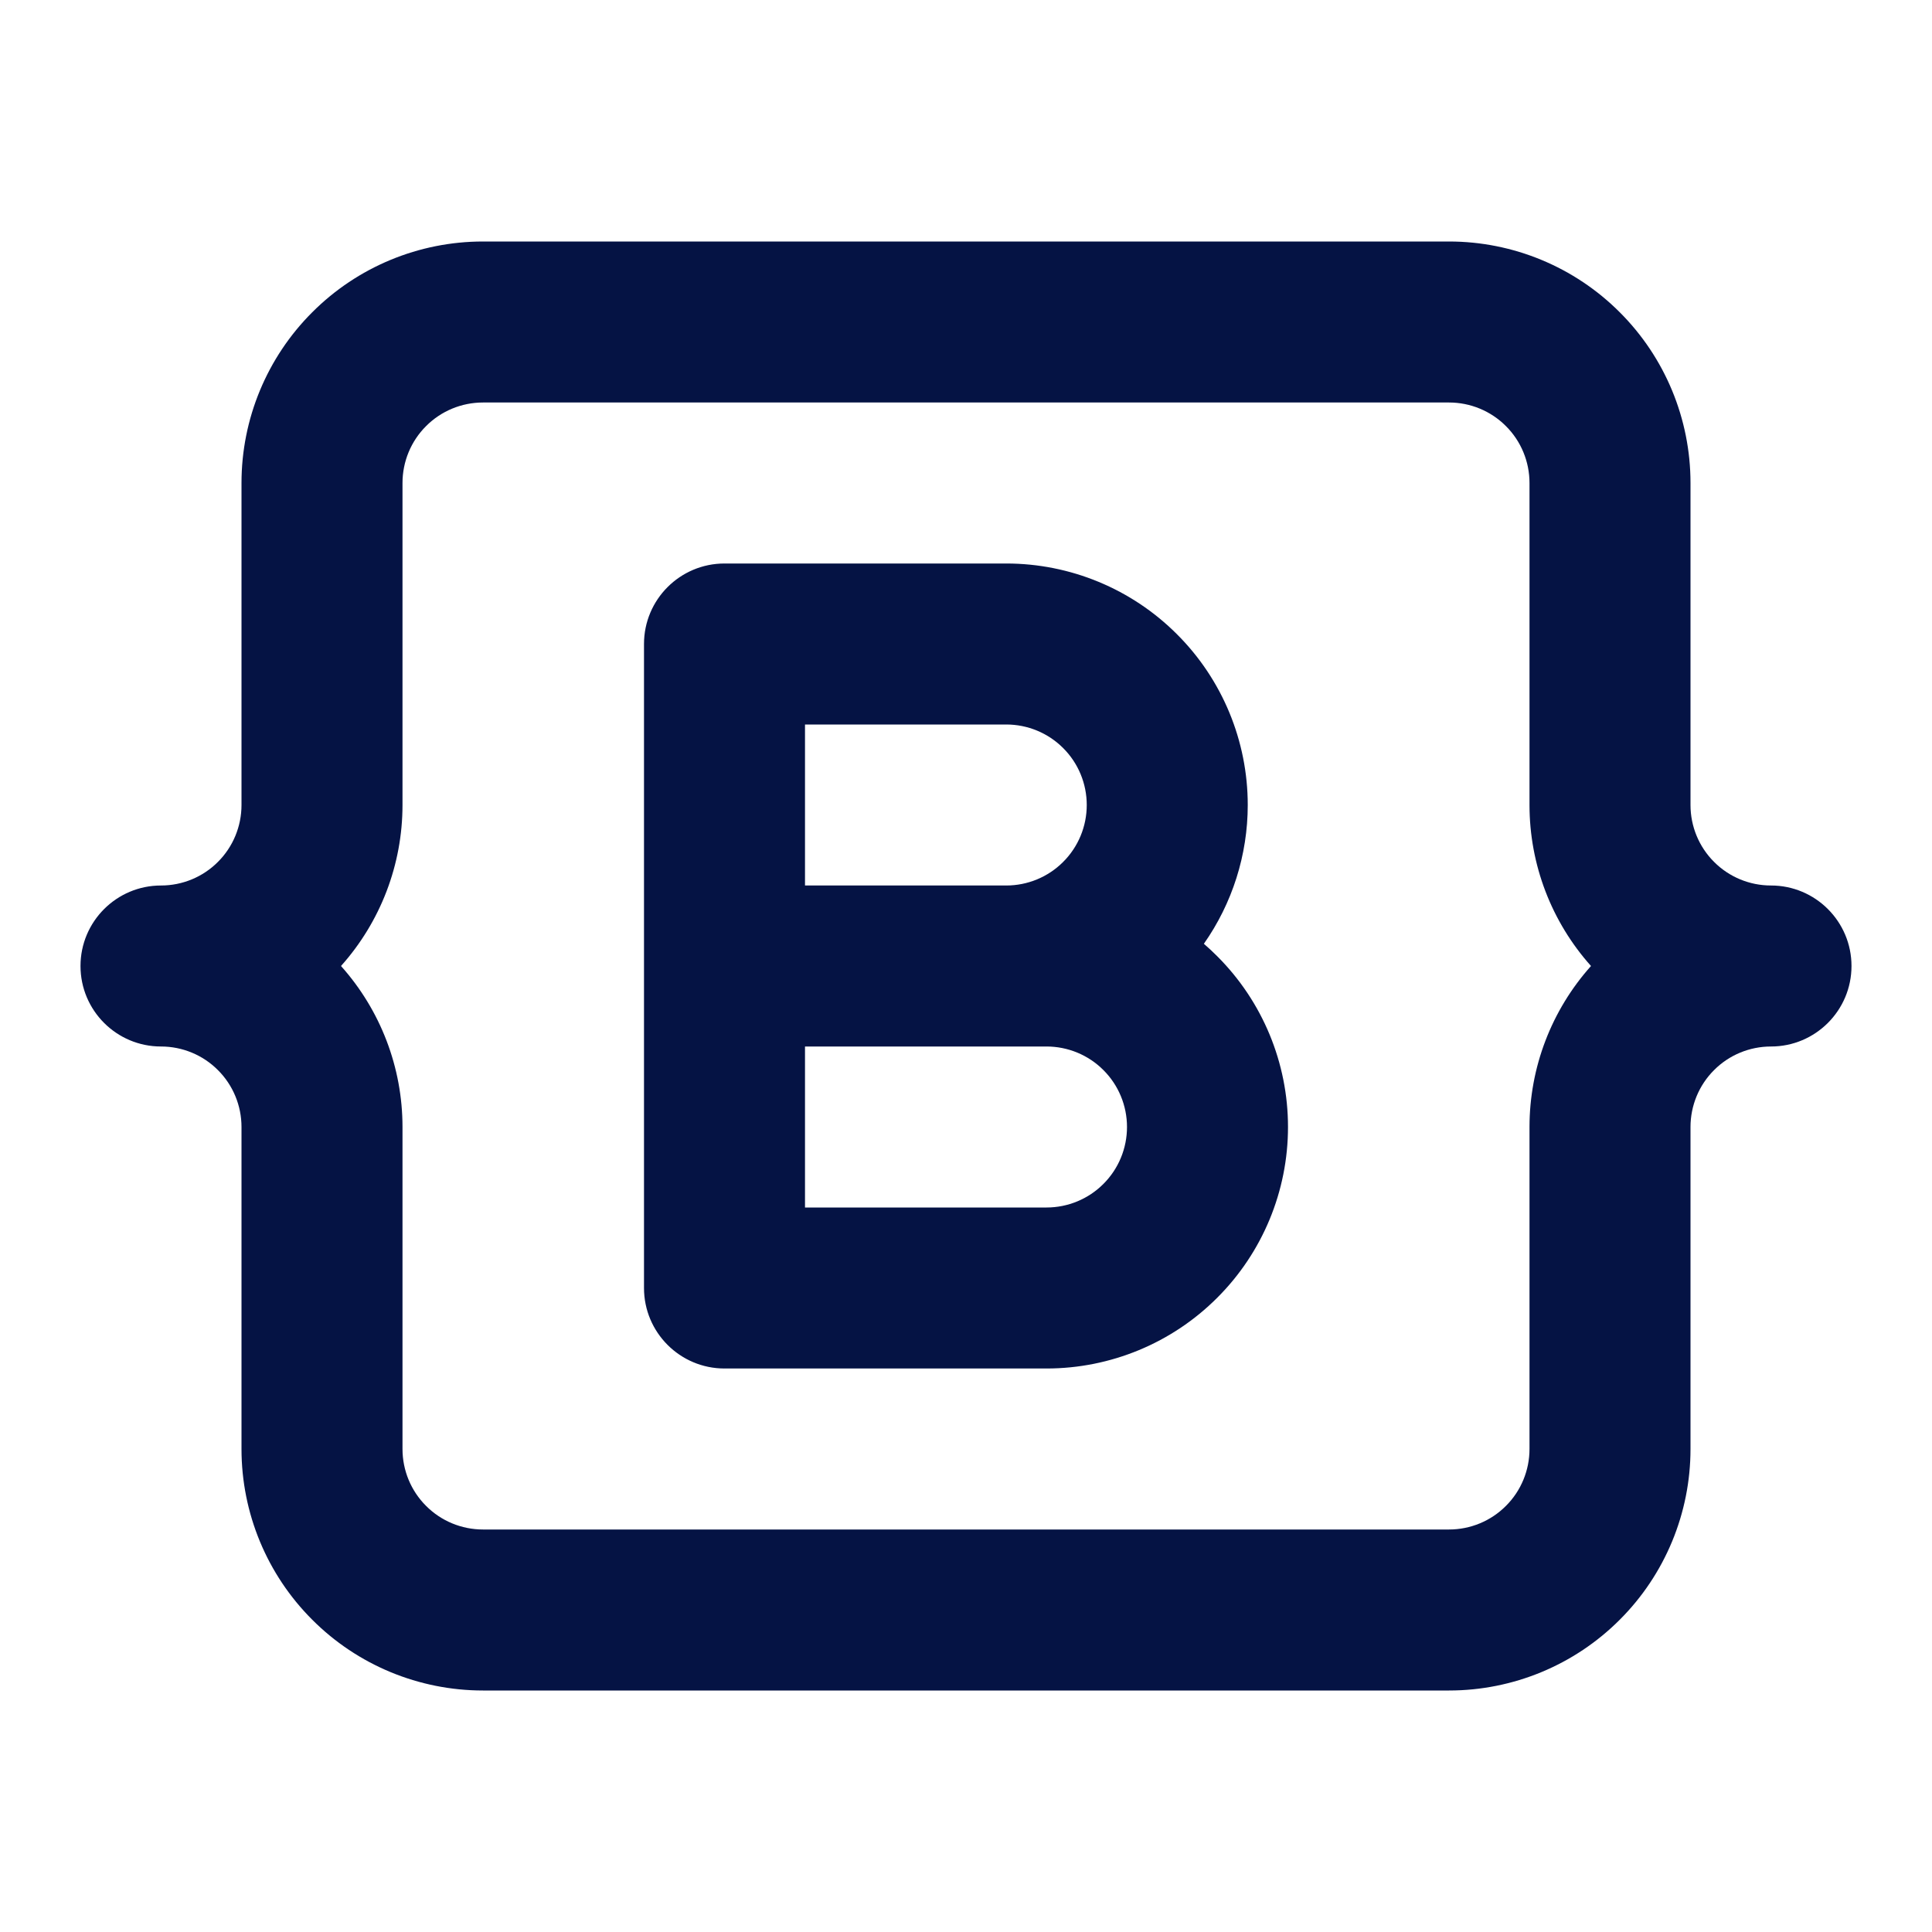 <svg xmlns="http://www.w3.org/2000/svg" width="24" height="24" fill="none" viewBox="0 0 24 24" id="bootstrap"><path fill="#051344" fill-rule="evenodd" d="M9 7C8.448 7 8 7.448 8 8V16C8 16.552 8.448 17 9 17H13C13.796 17 14.559 16.684 15.121 16.121C15.684 15.559 16 14.796 16 14C16 13.204 15.684 12.441 15.121 11.879C15.068 11.825 15.012 11.774 14.955 11.724C15.307 11.223 15.5 10.621 15.5 10C15.5 9.204 15.184 8.441 14.621 7.879C14.059 7.316 13.296 7 12.5 7H9ZM13 15H10V13H13C13.265 13 13.52 13.105 13.707 13.293C13.895 13.48 14 13.735 14 14C14 14.265 13.895 14.52 13.707 14.707C13.52 14.895 13.265 15 13 15ZM12.5 11H10V9H12.5C12.765 9 13.02 9.105 13.207 9.293C13.395 9.48 13.5 9.735 13.5 10C13.5 10.265 13.395 10.52 13.207 10.707C13.02 10.895 12.765 11 12.5 11Z" clip-rule="evenodd"></path><path fill="#051344" fill-rule="evenodd" d="M1 12C1 12.552 1.448 13 2 13C2.265 13 2.52 13.105 2.707 13.293C2.895 13.48 3 13.735 3 14V18C3 18.796 3.316 19.559 3.879 20.121C4.441 20.684 5.204 21 6 21H18C18.796 21 19.559 20.684 20.121 20.121C20.684 19.559 21 18.796 21 18V14C21 13.735 21.105 13.48 21.293 13.293C21.48 13.105 21.735 13 22 13C22.552 13 23 12.552 23 12C23 11.448 22.552 11 22 11C21.735 11 21.48 10.895 21.293 10.707C21.105 10.52 21 10.265 21 10V6C21 5.204 20.684 4.441 20.121 3.879C19.559 3.316 18.796 3 18 3H6C5.204 3 4.441 3.316 3.879 3.879C3.316 4.441 3 5.204 3 6V10C3 10.265 2.895 10.52 2.707 10.707C2.52 10.895 2.265 11 2 11C1.448 11 1 11.448 1 12ZM6 5C5.735 5 5.48 5.105 5.293 5.293C5.105 5.48 5 5.735 5 6V10C5 10.74 4.727 11.451 4.236 12C4.727 12.549 5 13.26 5 14V18C5 18.265 5.105 18.52 5.293 18.707C5.48 18.895 5.735 19 6 19H18C18.265 19 18.52 18.895 18.707 18.707C18.895 18.52 19 18.265 19 18V14C19 13.26 19.273 12.549 19.764 12C19.273 11.451 19 10.74 19 10V6C19 5.735 18.895 5.48 18.707 5.293C18.52 5.105 18.265 5 18 5H6Z" clip-rule="evenodd"></path></svg>